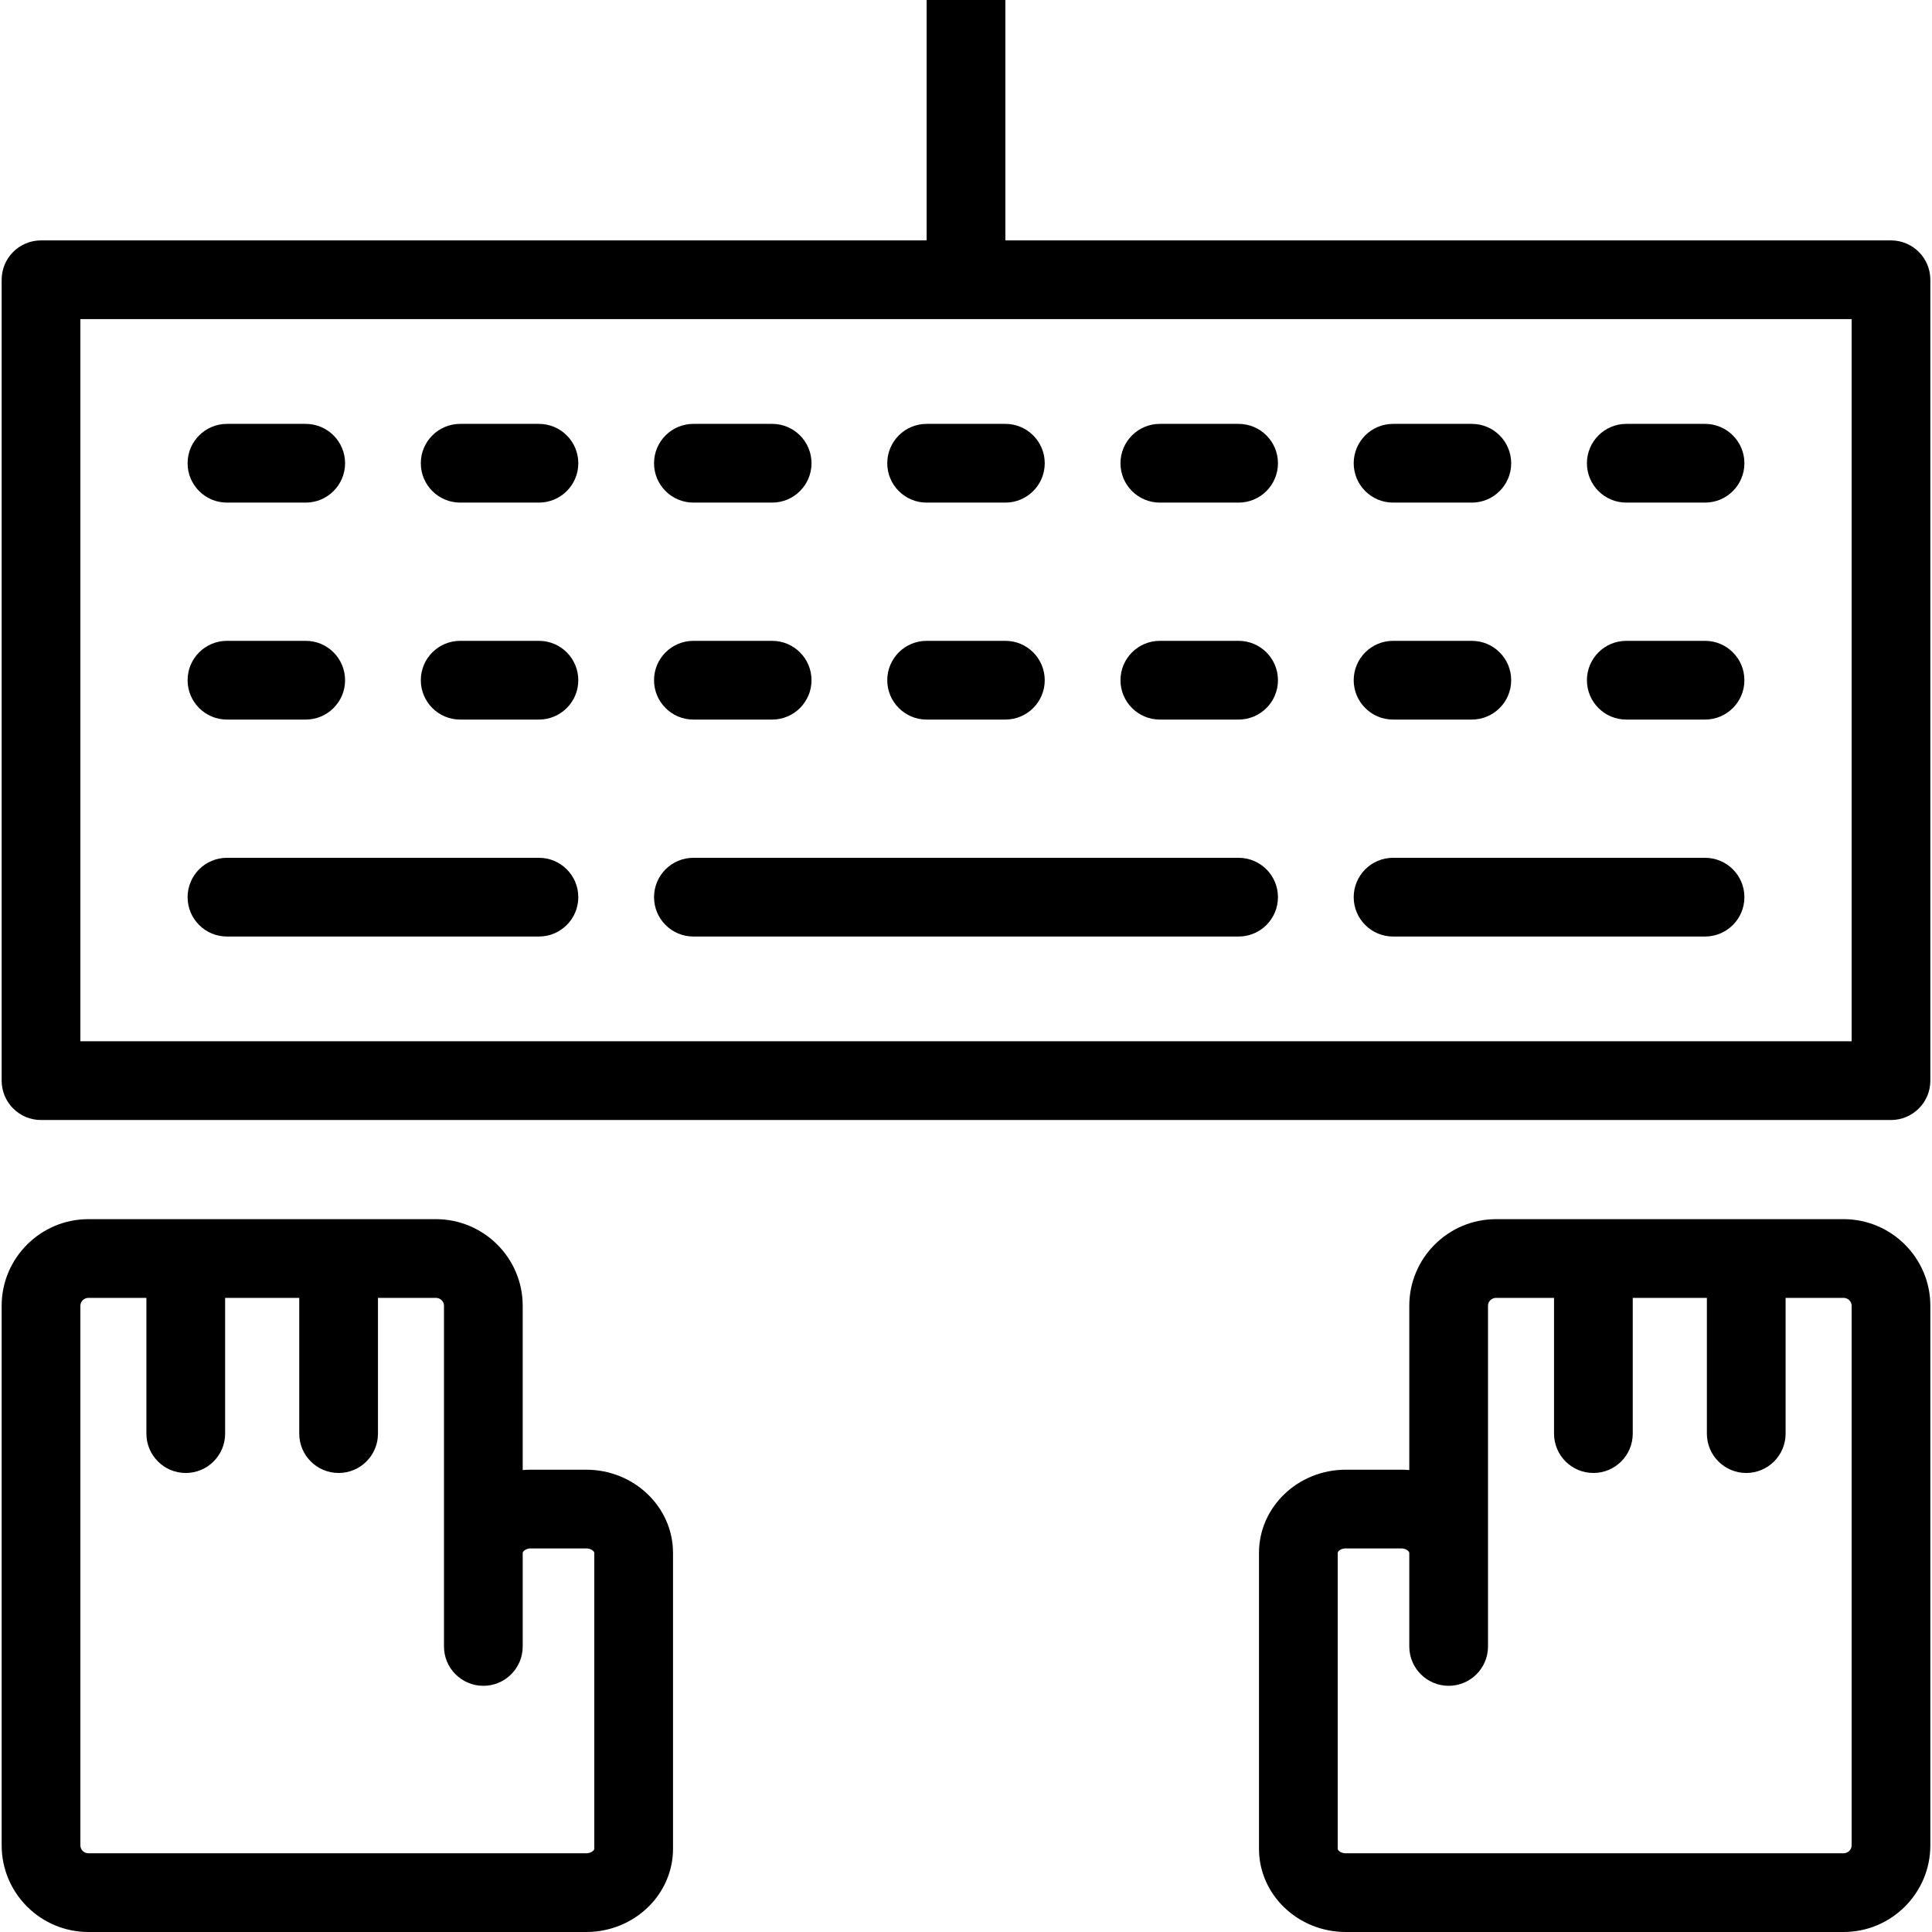 <?xml version="1.0" encoding="iso-8859-1"?>
<!-- Generator: Adobe Illustrator 18.0.0, SVG Export Plug-In . SVG Version: 6.00 Build 0)  -->
<!DOCTYPE svg PUBLIC "-//W3C//DTD SVG 1.1//EN" "http://www.w3.org/Graphics/SVG/1.1/DTD/svg11.dtd">
<svg version="1.1" id="Capa_1" xmlns="http://www.w3.org/2000/svg" xmlns:xlink="http://www.w3.org/1999/xlink" x="0px" y="0px"
	 viewBox="0 0 490.844 490.844" style="enable-background:new 0 0 490.844 490.844;" xml:space="preserve">
<g>
	<path d="M480.422,61.076h-225V0h-20v61.076h-225c-5.522,0-10,4.477-10,10v203.475c0,5.523,4.478,10,10,10h470
		c5.522,0,10-4.477,10-10V71.076C490.422,65.553,485.944,61.076,480.422,61.076z M470.422,264.551h-450V81.074h450V264.551z"/>
	<path d="M57.661,127.691H77.67c5.522,0,10-4.477,10-10c0-5.521-4.478-10-10-10H57.661c-5.522,0-10,4.479-10,10
		C47.661,123.215,52.139,127.691,57.661,127.691z"/>
	<path d="M116.913,127.691h20.009c5.522,0,10-4.477,10-10c0-5.521-4.478-10-10-10h-20.009c-5.522,0-10,4.479-10,10
		C106.913,123.215,111.391,127.691,116.913,127.691z"/>
	<path d="M176.165,127.691h20.009c5.523,0,10-4.477,10-10c0-5.521-4.477-10-10-10h-20.009c-5.522,0-10,4.479-10,10
		C166.165,123.215,170.643,127.691,176.165,127.691z"/>
	<path d="M235.417,127.691h20.009c5.522,0,10-4.477,10-10c0-5.521-4.478-10-10-10h-20.009c-5.523,0-10,4.479-10,10
		C225.417,123.215,229.895,127.691,235.417,127.691z"/>
	<path d="M294.669,127.691h20.009c5.522,0,10-4.477,10-10c0-5.521-4.478-10-10-10h-20.009c-5.522,0-10,4.479-10,10
		C284.669,123.215,289.147,127.691,294.669,127.691z"/>
	<path d="M353.922,127.691h20.009c5.522,0,10-4.477,10-10c0-5.521-4.478-10-10-10h-20.009c-5.522,0-10,4.479-10,10
		C343.922,123.215,348.399,127.691,353.922,127.691z"/>
	<path d="M413.174,127.691h20.009c5.523,0,10-4.477,10-10c0-5.521-4.477-10-10-10h-20.009c-5.522,0-10,4.479-10,10
		C403.174,123.215,407.651,127.691,413.174,127.691z"/>
	<path d="M57.661,182.813H77.67c5.522,0,10-4.477,10-10c0-5.523-4.478-10-10-10H57.661c-5.522,0-10,4.477-10,10
		C47.661,178.336,52.139,182.813,57.661,182.813z"/>
	<path d="M116.913,182.813h20.009c5.522,0,10-4.477,10-10c0-5.523-4.478-10-10-10h-20.009c-5.522,0-10,4.477-10,10
		C106.913,178.336,111.391,182.813,116.913,182.813z"/>
	<path d="M176.165,182.813h20.009c5.523,0,10-4.477,10-10c0-5.523-4.477-10-10-10h-20.009c-5.522,0-10,4.477-10,10
		C166.165,178.336,170.643,182.813,176.165,182.813z"/>
	<path d="M235.417,182.813h20.009c5.522,0,10-4.477,10-10c0-5.523-4.478-10-10-10h-20.009c-5.523,0-10,4.477-10,10
		C225.417,178.336,229.895,182.813,235.417,182.813z"/>
	<path d="M294.669,182.813h20.009c5.522,0,10-4.477,10-10c0-5.523-4.478-10-10-10h-20.009c-5.522,0-10,4.477-10,10
		C284.669,178.336,289.147,182.813,294.669,182.813z"/>
	<path d="M353.922,182.813h20.009c5.522,0,10-4.477,10-10c0-5.523-4.478-10-10-10h-20.009c-5.522,0-10,4.477-10,10
		C343.922,178.336,348.399,182.813,353.922,182.813z"/>
	<path d="M413.174,182.813h20.009c5.523,0,10-4.477,10-10c0-5.523-4.477-10-10-10h-20.009c-5.522,0-10,4.477-10,10
		C403.174,178.336,407.651,182.813,413.174,182.813z"/>
	<path d="M57.661,237.934h79.261c5.522,0,10-4.476,10-10c0-5.521-4.478-10-10-10H57.661c-5.522,0-10,4.479-10,10
		C47.661,233.457,52.139,237.934,57.661,237.934z"/>
	<path d="M176.165,237.934h138.513c5.522,0,10-4.476,10-10c0-5.521-4.478-10-10-10H176.165c-5.522,0-10,4.479-10,10
		C166.165,233.457,170.643,237.934,176.165,237.934z"/>
	<path d="M353.922,237.934h79.261c5.523,0,10-4.476,10-10c0-5.521-4.477-10-10-10h-79.261c-5.522,0-10,4.479-10,10
		C343.922,233.457,348.399,237.934,353.922,237.934z"/>
	<path d="M468.371,309.738h-88.275c-12.159,0-22.052,9.869-22.052,21.998v41.744c-0.676-0.061-1.359-0.09-2.051-0.09h-14.085
		c-12.159,0-22.051,9.483-22.051,21.137v75.18c0,11.654,9.892,21.137,22.051,21.137h126.463c12.159,0,22.051-9.869,22.051-22
		V331.736C490.422,319.607,480.53,309.738,468.371,309.738z M470.422,468.844c0,1.103-0.92,2-2.051,2H341.908
		c-1.354,0-2.051-0.797-2.051-1.137v-75.18c0-0.34,0.697-1.137,2.051-1.137h14.085c1.252,0,2.051,0.746,2.051,1.137v23.771
		c0,5.523,4.478,10,10,10c5.522,0,10-4.477,10-10v-86.563c0-1.102,0.921-1.998,2.052-1.998h14.721v34.488c0,5.523,4.478,10,10,10
		s10-4.477,10-10v-34.488h18.832v34.488c0,5.523,4.478,10,10,10c5.522,0,10-4.477,10-10v-34.488h14.723
		c1.131,0,2.051,0.896,2.051,1.998V468.844z"/>
	<path d="M148.936,373.391h-14.085c-0.691,0-1.376,0.029-2.052,0.09v-41.744c0-12.129-9.892-21.998-22.051-21.998H22.473
		c-12.159,0-22.051,9.869-22.051,21.998v137.108c0,12.131,9.892,22,22.051,22h126.463c12.159,0,22.051-9.483,22.051-21.137v-75.18
		C170.986,382.873,161.095,373.391,148.936,373.391z M112.799,418.299c0,5.523,4.478,10,10,10c5.523,0,10-4.477,10-10v-23.771
		c0-0.391,0.799-1.137,2.052-1.137h14.085c1.252,0,2.051,0.746,2.051,1.137v75.18c0,0.389-0.799,1.137-2.051,1.137H22.473
		c-1.131,0-2.051-0.897-2.051-2V331.736c0-1.102,0.92-1.998,2.051-1.998h14.722v34.488c0,5.523,4.478,10,10,10
		c5.522,0,10-4.477,10-10v-34.488h18.831v34.488c0,5.523,4.478,10,10,10c5.522,0,10-4.477,10-10v-34.488h14.723
		c1.131,0,2.051,0.896,2.051,1.998V418.299z"/>
</g>
<g>
</g>
<g>
</g>
<g>
</g>
<g>
</g>
<g>
</g>
<g>
</g>
<g>
</g>
<g>
</g>
<g>
</g>
<g>
</g>
<g>
</g>
<g>
</g>
<g>
</g>
<g>
</g>
<g>
</g>
</svg>
